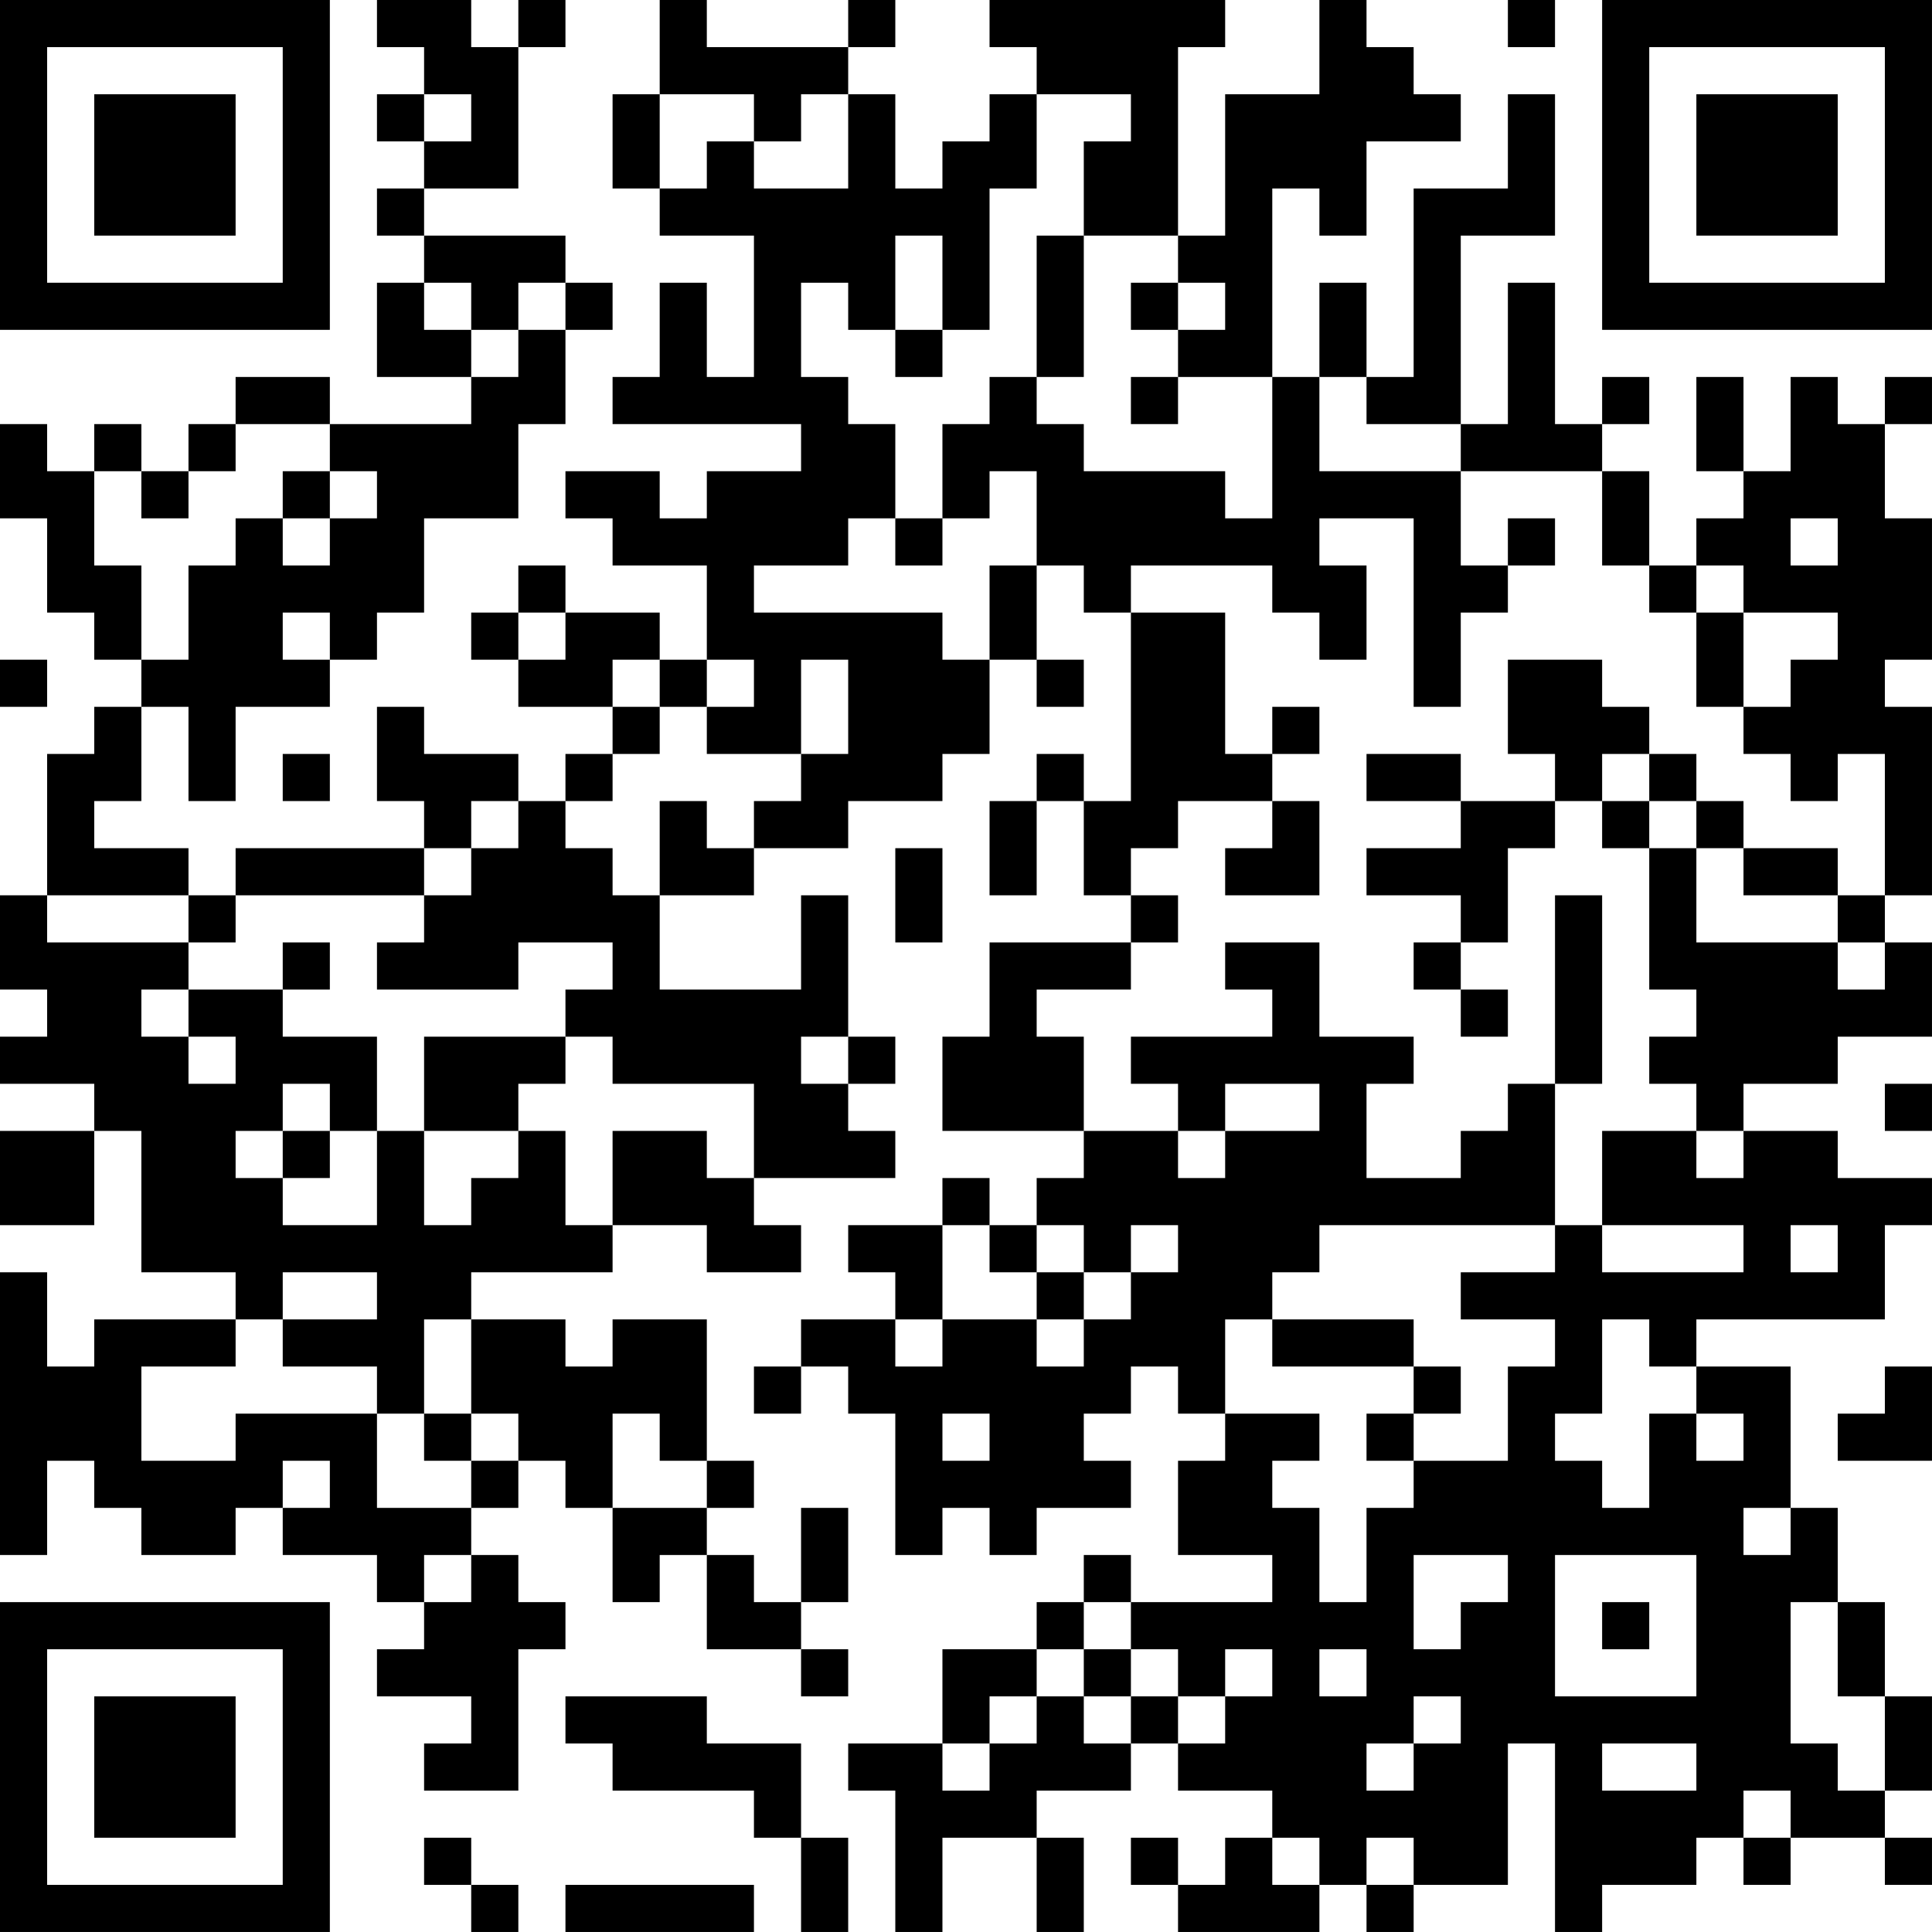 <?xml version="1.0" encoding="UTF-8"?>
<svg xmlns="http://www.w3.org/2000/svg" version="1.1" width="200" height="200" viewBox="0 0 200 200"><rect x="0" y="0" width="200" height="200" fill="#ffffff"/><g transform="scale(4.878)"><g transform="translate(0,0)"><path fill-rule="evenodd" d="M8 0L8 1L9 1L9 2L8 2L8 3L9 3L9 4L8 4L8 5L9 5L9 6L8 6L8 8L10 8L10 9L7 9L7 8L5 8L5 9L4 9L4 10L3 10L3 9L2 9L2 10L1 10L1 9L0 9L0 11L1 11L1 13L2 13L2 14L3 14L3 15L2 15L2 16L1 16L1 19L0 19L0 21L1 21L1 22L0 22L0 23L2 23L2 24L0 24L0 26L2 26L2 24L3 24L3 27L5 27L5 28L2 28L2 29L1 29L1 27L0 27L0 33L1 33L1 31L2 31L2 32L3 32L3 33L5 33L5 32L6 32L6 33L8 33L8 34L9 34L9 35L8 35L8 36L10 36L10 37L9 37L9 38L11 38L11 35L12 35L12 34L11 34L11 33L10 33L10 32L11 32L11 31L12 31L12 32L13 32L13 34L14 34L14 33L15 33L15 35L17 35L17 36L18 36L18 35L17 35L17 34L18 34L18 32L17 32L17 34L16 34L16 33L15 33L15 32L16 32L16 31L15 31L15 28L13 28L13 29L12 29L12 28L10 28L10 27L13 27L13 26L15 26L15 27L17 27L17 26L16 26L16 25L19 25L19 24L18 24L18 23L19 23L19 22L18 22L18 19L17 19L17 21L14 21L14 19L16 19L16 18L18 18L18 17L20 17L20 16L21 16L21 14L22 14L22 15L23 15L23 14L22 14L22 12L23 12L23 13L24 13L24 17L23 17L23 16L22 16L22 17L21 17L21 19L22 19L22 17L23 17L23 19L24 19L24 20L21 20L21 22L20 22L20 24L23 24L23 25L22 25L22 26L21 26L21 25L20 25L20 26L18 26L18 27L19 27L19 28L17 28L17 29L16 29L16 30L17 30L17 29L18 29L18 30L19 30L19 33L20 33L20 32L21 32L21 33L22 33L22 32L24 32L24 31L23 31L23 30L24 30L24 29L25 29L25 30L26 30L26 31L25 31L25 33L27 33L27 34L24 34L24 33L23 33L23 34L22 34L22 35L20 35L20 37L18 37L18 38L19 38L19 41L20 41L20 39L22 39L22 41L23 41L23 39L22 39L22 38L24 38L24 37L25 37L25 38L27 38L27 39L26 39L26 40L25 40L25 39L24 39L24 40L25 40L25 41L28 41L28 40L29 40L29 41L30 41L30 40L32 40L32 37L33 37L33 41L34 41L34 40L36 40L36 39L37 39L37 40L38 40L38 39L40 39L40 40L41 40L41 39L40 39L40 38L41 38L41 36L40 36L40 34L39 34L39 32L38 32L38 29L36 29L36 28L40 28L40 26L41 26L41 25L39 25L39 24L37 24L37 23L39 23L39 22L41 22L41 20L40 20L40 19L41 19L41 15L40 15L40 14L41 14L41 11L40 11L40 9L41 9L41 8L40 8L40 9L39 9L39 8L38 8L38 10L37 10L37 8L36 8L36 10L37 10L37 11L36 11L36 12L35 12L35 10L34 10L34 9L35 9L35 8L34 8L34 9L33 9L33 6L32 6L32 9L31 9L31 5L33 5L33 2L32 2L32 4L30 4L30 8L29 8L29 6L28 6L28 8L27 8L27 4L28 4L28 5L29 5L29 3L31 3L31 2L30 2L30 1L29 1L29 0L28 0L28 2L26 2L26 5L25 5L25 1L26 1L26 0L21 0L21 1L22 1L22 2L21 2L21 3L20 3L20 4L19 4L19 2L18 2L18 1L19 1L19 0L18 0L18 1L15 1L15 0L14 0L14 2L13 2L13 4L14 4L14 5L16 5L16 8L15 8L15 6L14 6L14 8L13 8L13 9L17 9L17 10L15 10L15 11L14 11L14 10L12 10L12 11L13 11L13 12L15 12L15 14L14 14L14 13L12 13L12 12L11 12L11 13L10 13L10 14L11 14L11 15L13 15L13 16L12 16L12 17L11 17L11 16L9 16L9 15L8 15L8 17L9 17L9 18L5 18L5 19L4 19L4 18L2 18L2 17L3 17L3 15L4 15L4 17L5 17L5 15L7 15L7 14L8 14L8 13L9 13L9 11L11 11L11 9L12 9L12 7L13 7L13 6L12 6L12 5L9 5L9 4L11 4L11 1L12 1L12 0L11 0L11 1L10 1L10 0ZM32 0L32 1L33 1L33 0ZM9 2L9 3L10 3L10 2ZM14 2L14 4L15 4L15 3L16 3L16 4L18 4L18 2L17 2L17 3L16 3L16 2ZM22 2L22 4L21 4L21 7L20 7L20 5L19 5L19 7L18 7L18 6L17 6L17 8L18 8L18 9L19 9L19 11L18 11L18 12L16 12L16 13L20 13L20 14L21 14L21 12L22 12L22 10L21 10L21 11L20 11L20 9L21 9L21 8L22 8L22 9L23 9L23 10L26 10L26 11L27 11L27 8L25 8L25 7L26 7L26 6L25 6L25 5L23 5L23 3L24 3L24 2ZM22 5L22 8L23 8L23 5ZM9 6L9 7L10 7L10 8L11 8L11 7L12 7L12 6L11 6L11 7L10 7L10 6ZM24 6L24 7L25 7L25 6ZM19 7L19 8L20 8L20 7ZM24 8L24 9L25 9L25 8ZM28 8L28 10L31 10L31 12L32 12L32 13L31 13L31 15L30 15L30 11L28 11L28 12L29 12L29 14L28 14L28 13L27 13L27 12L24 12L24 13L26 13L26 16L27 16L27 17L25 17L25 18L24 18L24 19L25 19L25 20L24 20L24 21L22 21L22 22L23 22L23 24L25 24L25 25L26 25L26 24L28 24L28 23L26 23L26 24L25 24L25 23L24 23L24 22L27 22L27 21L26 21L26 20L28 20L28 22L30 22L30 23L29 23L29 25L31 25L31 24L32 24L32 23L33 23L33 26L28 26L28 27L27 27L27 28L26 28L26 30L28 30L28 31L27 31L27 32L28 32L28 34L29 34L29 32L30 32L30 31L32 31L32 29L33 29L33 28L31 28L31 27L33 27L33 26L34 26L34 27L37 27L37 26L34 26L34 24L36 24L36 25L37 25L37 24L36 24L36 23L35 23L35 22L36 22L36 21L35 21L35 18L36 18L36 20L39 20L39 21L40 21L40 20L39 20L39 19L40 19L40 16L39 16L39 17L38 17L38 16L37 16L37 15L38 15L38 14L39 14L39 13L37 13L37 12L36 12L36 13L35 13L35 12L34 12L34 10L31 10L31 9L29 9L29 8ZM5 9L5 10L4 10L4 11L3 11L3 10L2 10L2 12L3 12L3 14L4 14L4 12L5 12L5 11L6 11L6 12L7 12L7 11L8 11L8 10L7 10L7 9ZM6 10L6 11L7 11L7 10ZM19 11L19 12L20 12L20 11ZM32 11L32 12L33 12L33 11ZM38 11L38 12L39 12L39 11ZM6 13L6 14L7 14L7 13ZM11 13L11 14L12 14L12 13ZM36 13L36 15L37 15L37 13ZM0 14L0 15L1 15L1 14ZM13 14L13 15L14 15L14 16L13 16L13 17L12 17L12 18L13 18L13 19L14 19L14 17L15 17L15 18L16 18L16 17L17 17L17 16L18 16L18 14L17 14L17 16L15 16L15 15L16 15L16 14L15 14L15 15L14 15L14 14ZM32 14L32 16L33 16L33 17L31 17L31 16L29 16L29 17L31 17L31 18L29 18L29 19L31 19L31 20L30 20L30 21L31 21L31 22L32 22L32 21L31 21L31 20L32 20L32 18L33 18L33 17L34 17L34 18L35 18L35 17L36 17L36 18L37 18L37 19L39 19L39 18L37 18L37 17L36 17L36 16L35 16L35 15L34 15L34 14ZM27 15L27 16L28 16L28 15ZM6 16L6 17L7 17L7 16ZM34 16L34 17L35 17L35 16ZM10 17L10 18L9 18L9 19L5 19L5 20L4 20L4 19L1 19L1 20L4 20L4 21L3 21L3 22L4 22L4 23L5 23L5 22L4 22L4 21L6 21L6 22L8 22L8 24L7 24L7 23L6 23L6 24L5 24L5 25L6 25L6 26L8 26L8 24L9 24L9 26L10 26L10 25L11 25L11 24L12 24L12 26L13 26L13 24L15 24L15 25L16 25L16 23L13 23L13 22L12 22L12 21L13 21L13 20L11 20L11 21L8 21L8 20L9 20L9 19L10 19L10 18L11 18L11 17ZM27 17L27 18L26 18L26 19L28 19L28 17ZM19 18L19 20L20 20L20 18ZM33 19L33 23L34 23L34 19ZM6 20L6 21L7 21L7 20ZM9 22L9 24L11 24L11 23L12 23L12 22ZM17 22L17 23L18 23L18 22ZM40 23L40 24L41 24L41 23ZM6 24L6 25L7 25L7 24ZM20 26L20 28L19 28L19 29L20 29L20 28L22 28L22 29L23 29L23 28L24 28L24 27L25 27L25 26L24 26L24 27L23 27L23 26L22 26L22 27L21 27L21 26ZM38 26L38 27L39 27L39 26ZM6 27L6 28L5 28L5 29L3 29L3 31L5 31L5 30L8 30L8 32L10 32L10 31L11 31L11 30L10 30L10 28L9 28L9 30L8 30L8 29L6 29L6 28L8 28L8 27ZM22 27L22 28L23 28L23 27ZM27 28L27 29L30 29L30 30L29 30L29 31L30 31L30 30L31 30L31 29L30 29L30 28ZM34 28L34 30L33 30L33 31L34 31L34 32L35 32L35 30L36 30L36 31L37 31L37 30L36 30L36 29L35 29L35 28ZM40 29L40 30L39 30L39 31L41 31L41 29ZM9 30L9 31L10 31L10 30ZM13 30L13 32L15 32L15 31L14 31L14 30ZM20 30L20 31L21 31L21 30ZM6 31L6 32L7 32L7 31ZM37 32L37 33L38 33L38 32ZM9 33L9 34L10 34L10 33ZM30 33L30 35L31 35L31 34L32 34L32 33ZM33 33L33 36L36 36L36 33ZM23 34L23 35L22 35L22 36L21 36L21 37L20 37L20 38L21 38L21 37L22 37L22 36L23 36L23 37L24 37L24 36L25 36L25 37L26 37L26 36L27 36L27 35L26 35L26 36L25 36L25 35L24 35L24 34ZM34 34L34 35L35 35L35 34ZM38 34L38 37L39 37L39 38L40 38L40 36L39 36L39 34ZM23 35L23 36L24 36L24 35ZM28 35L28 36L29 36L29 35ZM12 36L12 37L13 37L13 38L16 38L16 39L17 39L17 41L18 41L18 39L17 39L17 37L15 37L15 36ZM30 36L30 37L29 37L29 38L30 38L30 37L31 37L31 36ZM34 37L34 38L36 38L36 37ZM37 38L37 39L38 39L38 38ZM9 39L9 40L10 40L10 41L11 41L11 40L10 40L10 39ZM27 39L27 40L28 40L28 39ZM29 39L29 40L30 40L30 39ZM12 40L12 41L16 41L16 40ZM0 0L0 7L7 7L7 0ZM1 1L1 6L6 6L6 1ZM2 2L2 5L5 5L5 2ZM34 0L34 7L41 7L41 0ZM35 1L35 6L40 6L40 1ZM36 2L36 5L39 5L39 2ZM0 34L0 41L7 41L7 34ZM1 35L1 40L6 40L6 35ZM2 36L2 39L5 39L5 36Z" fill="#000000"/></g></g></svg>
